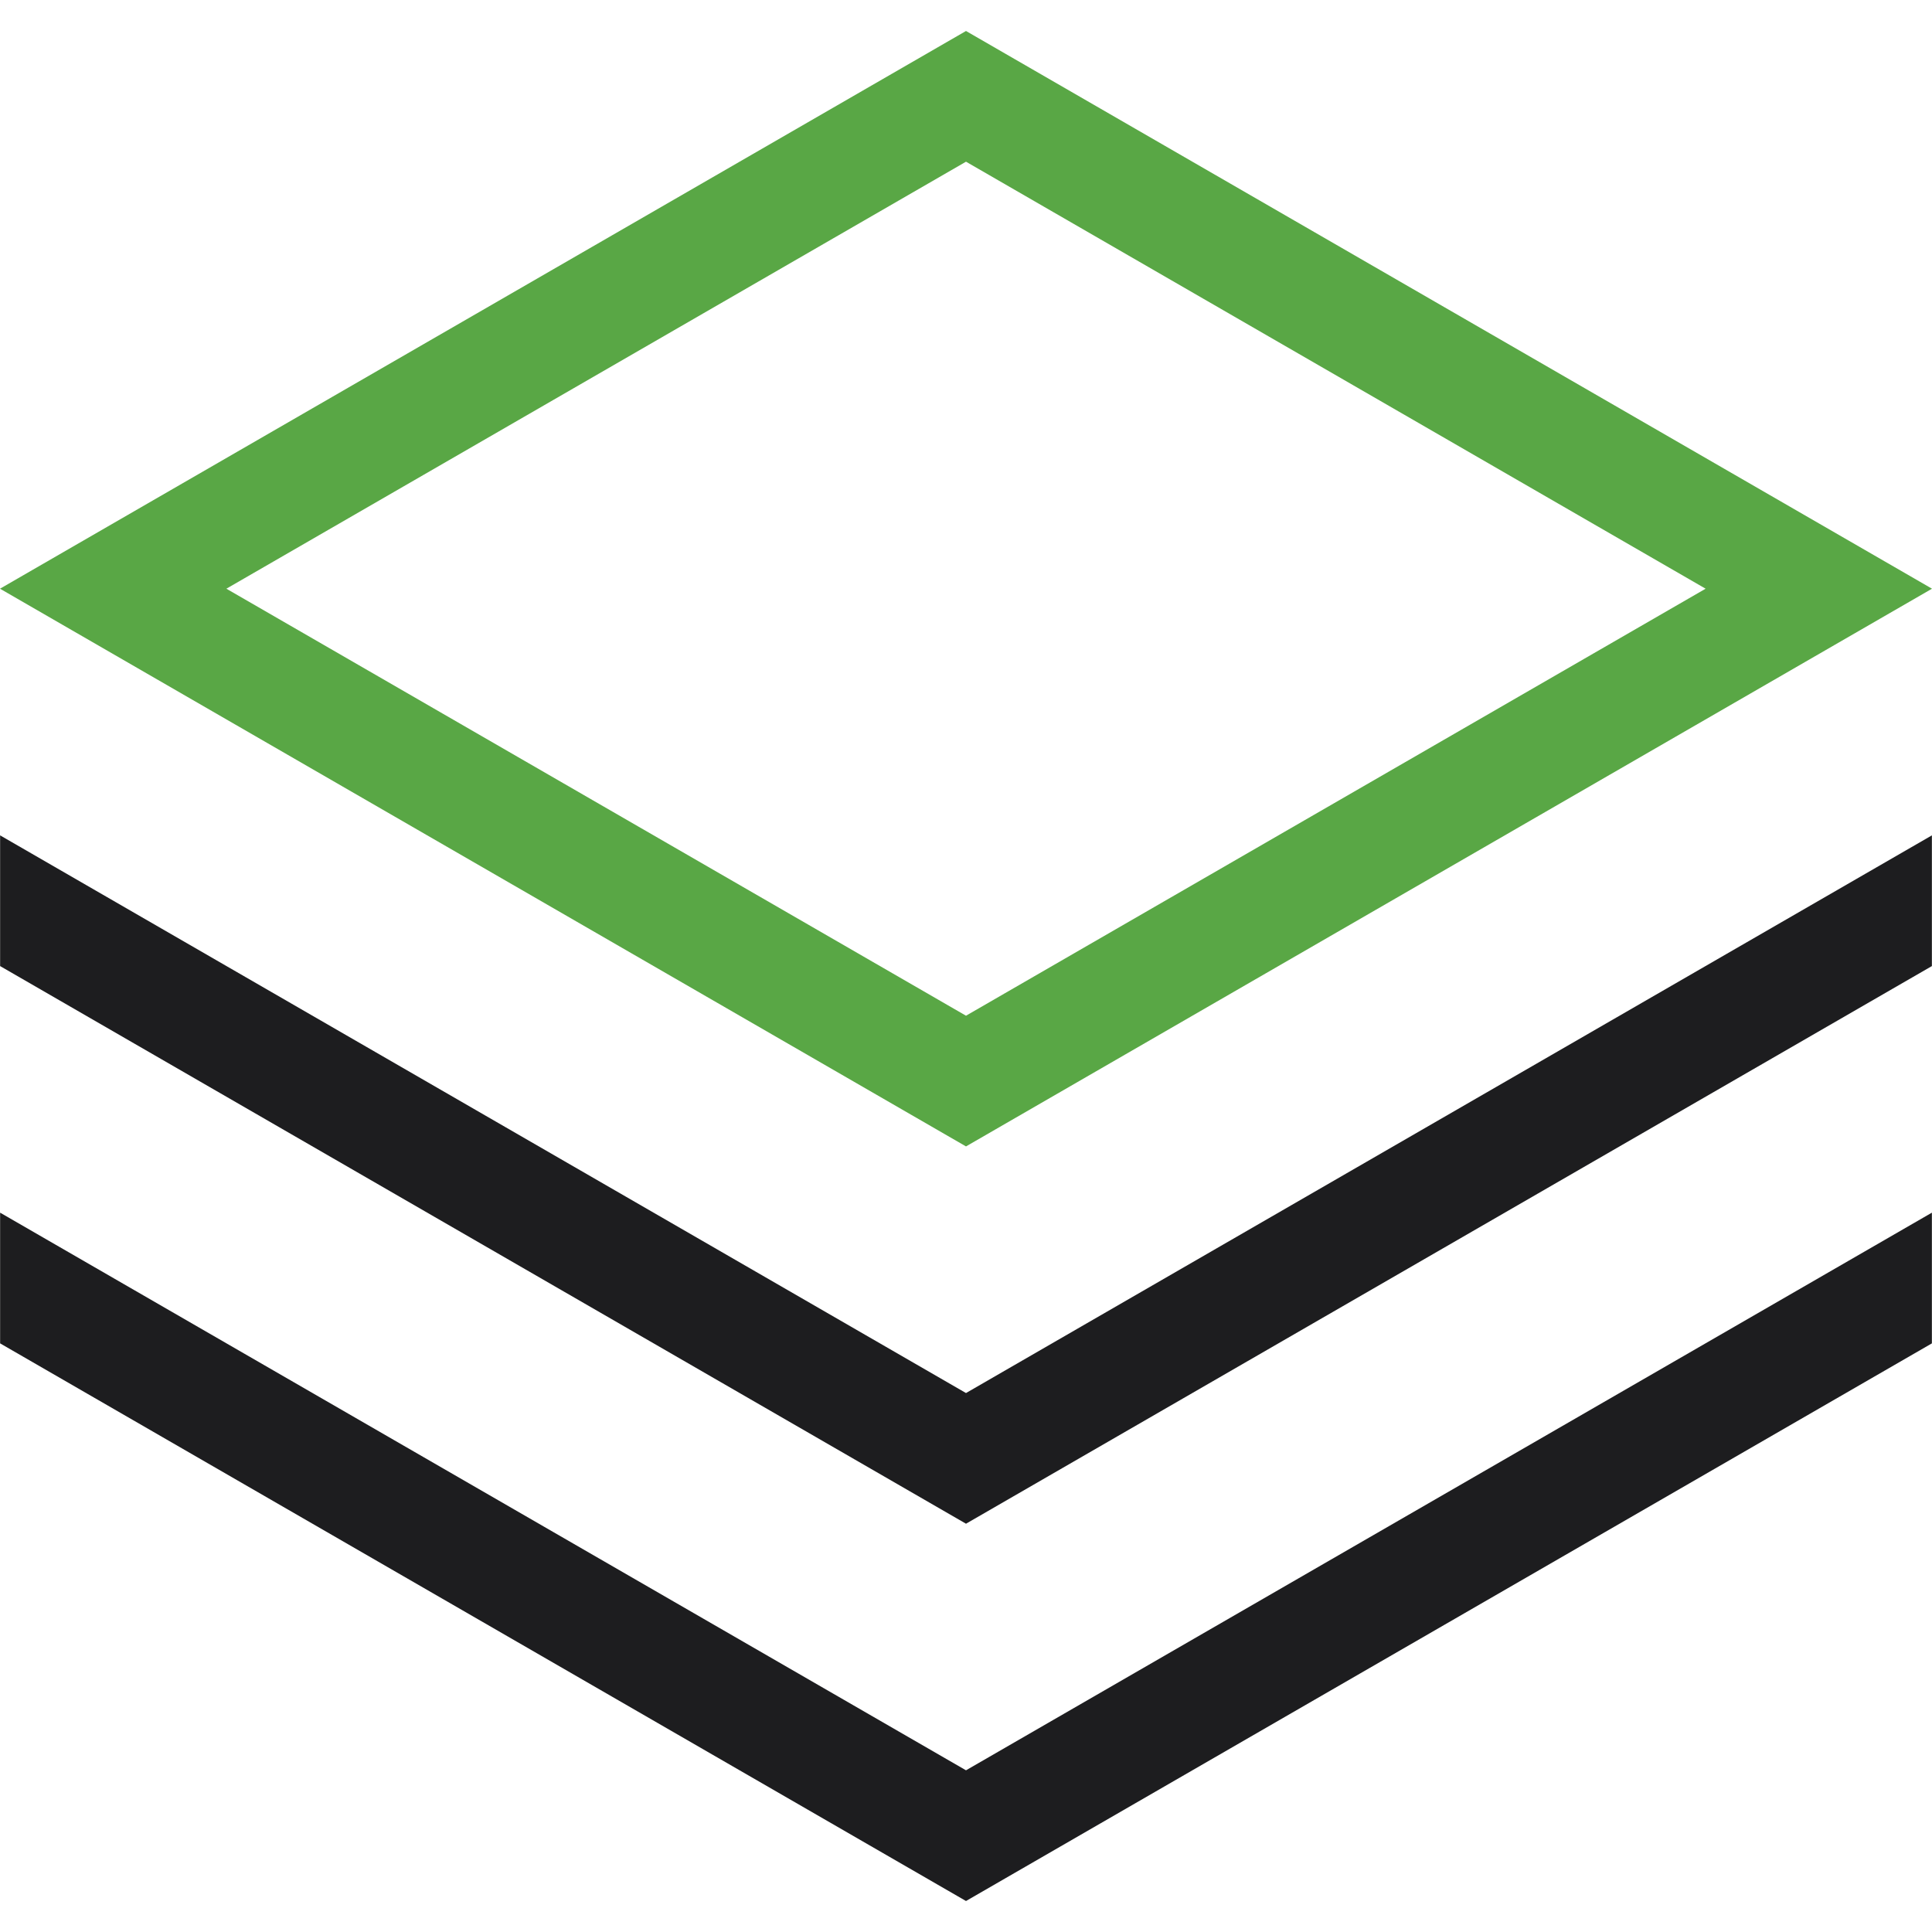 <svg width="52" height="52" viewBox="0 0 52 52" fill="none" xmlns="http://www.w3.org/2000/svg">
<g clip-path="url(#clip0_3215_11465)">
<path d="M26 0.834L0 15.845L26 30.856L52 15.845L26 0.834ZM6.093 15.845L26 4.352L45.907 15.845L26 27.338L6.093 15.845Z" fill="#59A745"/>
<path d="M26 47.648L0.003 32.639V36.157L26 51.166L51.997 36.157V32.639L26 47.648Z" fill="#1D1D1F"/>
<path d="M26 37.494L0.003 22.484V26.002L26 41.011L51.997 26.002V22.484L26 37.494Z" fill="#1D1D1F"/>
</g>
<defs>
<clipPath id="clip0_3215_11465">
<rect width="52" height="52" fill="white"/>
</clipPath>
</defs>
</svg>
